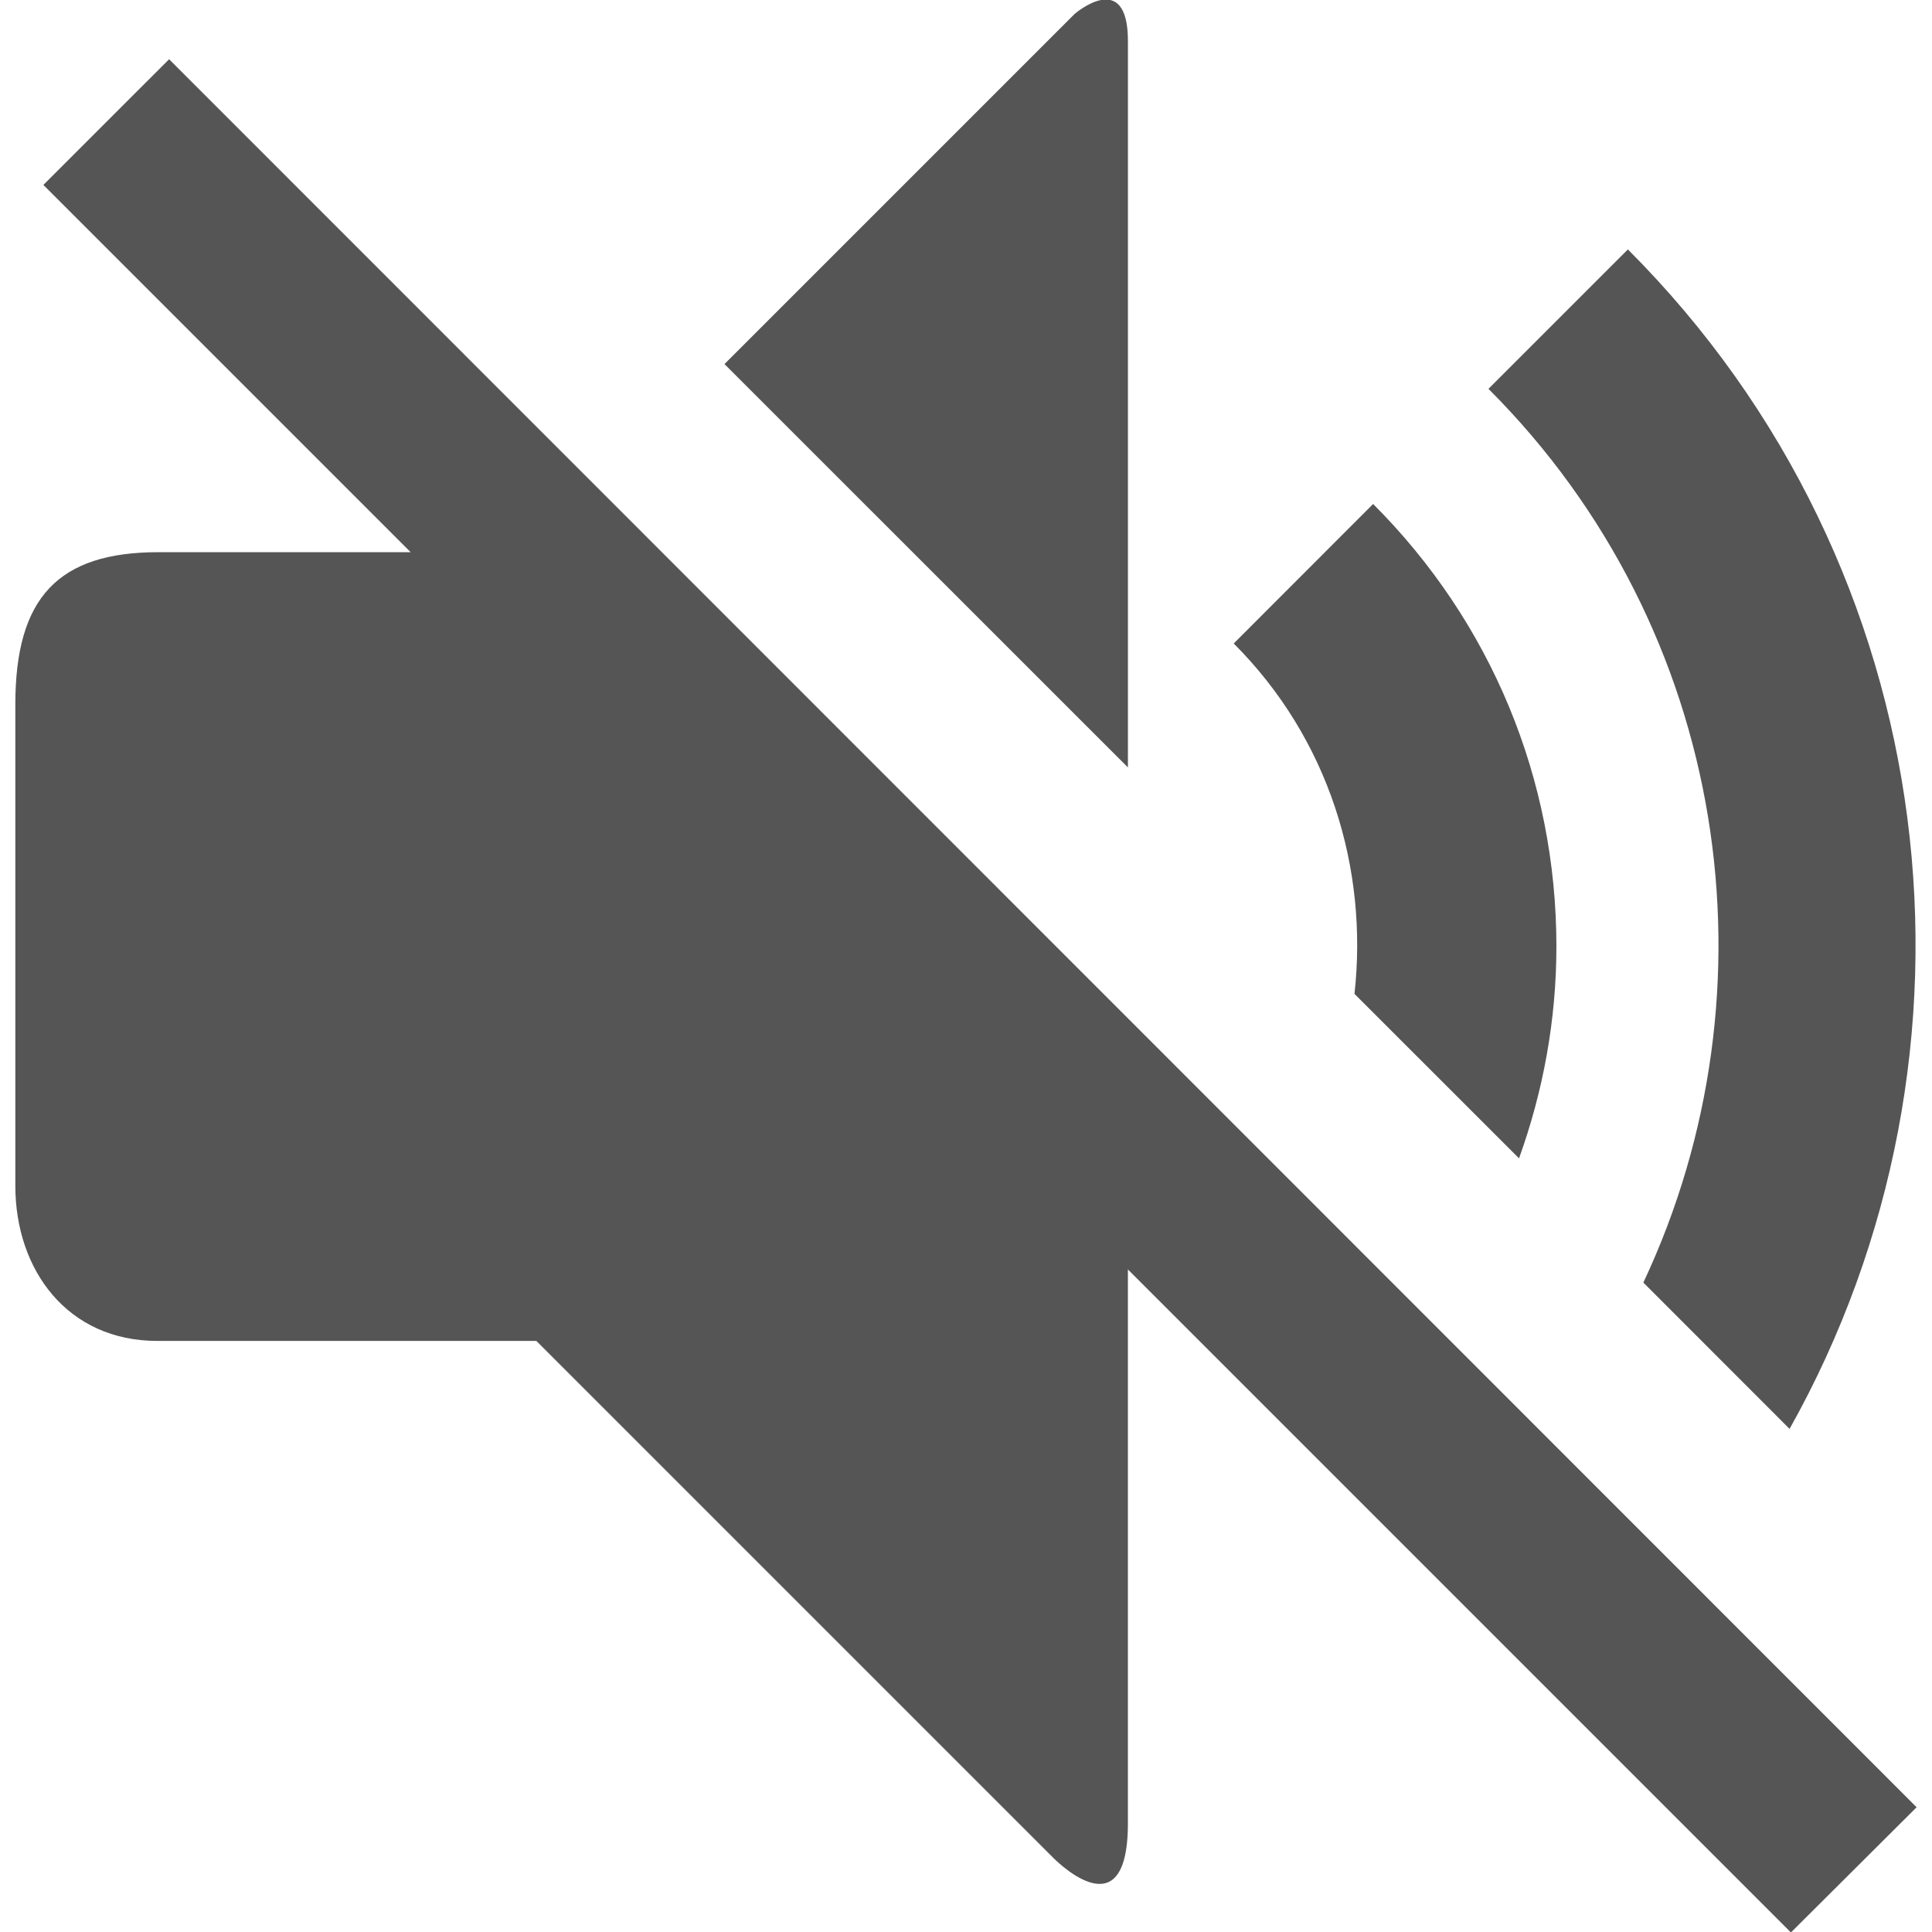 <?xml version="1.0" encoding="utf-8"?>
<!DOCTYPE svg PUBLIC "-//W3C//DTD SVG 1.1//EN" "http://www.w3.org/Graphics/SVG/1.1/DTD/svg11.dtd">
<svg version="1.1" xmlns="http://www.w3.org/2000/svg" xmlns:xlink="http://www.w3.org/1999/xlink" x="0px" y="0px"
	 width="100px" height="100px" viewBox="0 0 100 100" enable-background="new 0 0 100 100" xml:space="preserve">
	<path fill="#555" d="M37.499,18.845l20.882,20.877c0,0,0-33.81,0-37.602c0-3.791-2.757-1.4-2.757-1.4L37.499,18.845z"/>
	<path fill="#555" d="M92.628,73.959c10.905-19.438,8.144-44.53-8.369-61.049l-7.216,7.216c12.492,12.492,15.135,31.124,8.017,46.26
		L92.628,73.959z"/>
	<path fill="#555" d="M63.857,33.307c4.95,4.95,6.965,11.666,6.251,18.136l8.517,8.513c1.25-3.475,1.934-7.165,1.934-10.967
		c0-8.65-3.369-16.784-9.487-22.903L63.857,33.307z"/>
	<path fill="#555" d="M2.246,9.572l19.009,19.009c0,0-11.167,0-13.056,0c-5.191,0-7.405,2.356-7.405,7.87c0,3.894,0,15.78,0,24.928
		c0,4.362,2.702,8.027,7.346,8.027c2.755,0,19.622,0,19.622,0l26.678,26.678c0,0,3.94,4.154,3.94-1.712c0-5.867,0-28.666,0-28.666
		l34.318,34.318l6.506-6.481L8.753,3.066L2.246,9.572z"/>
</svg>
